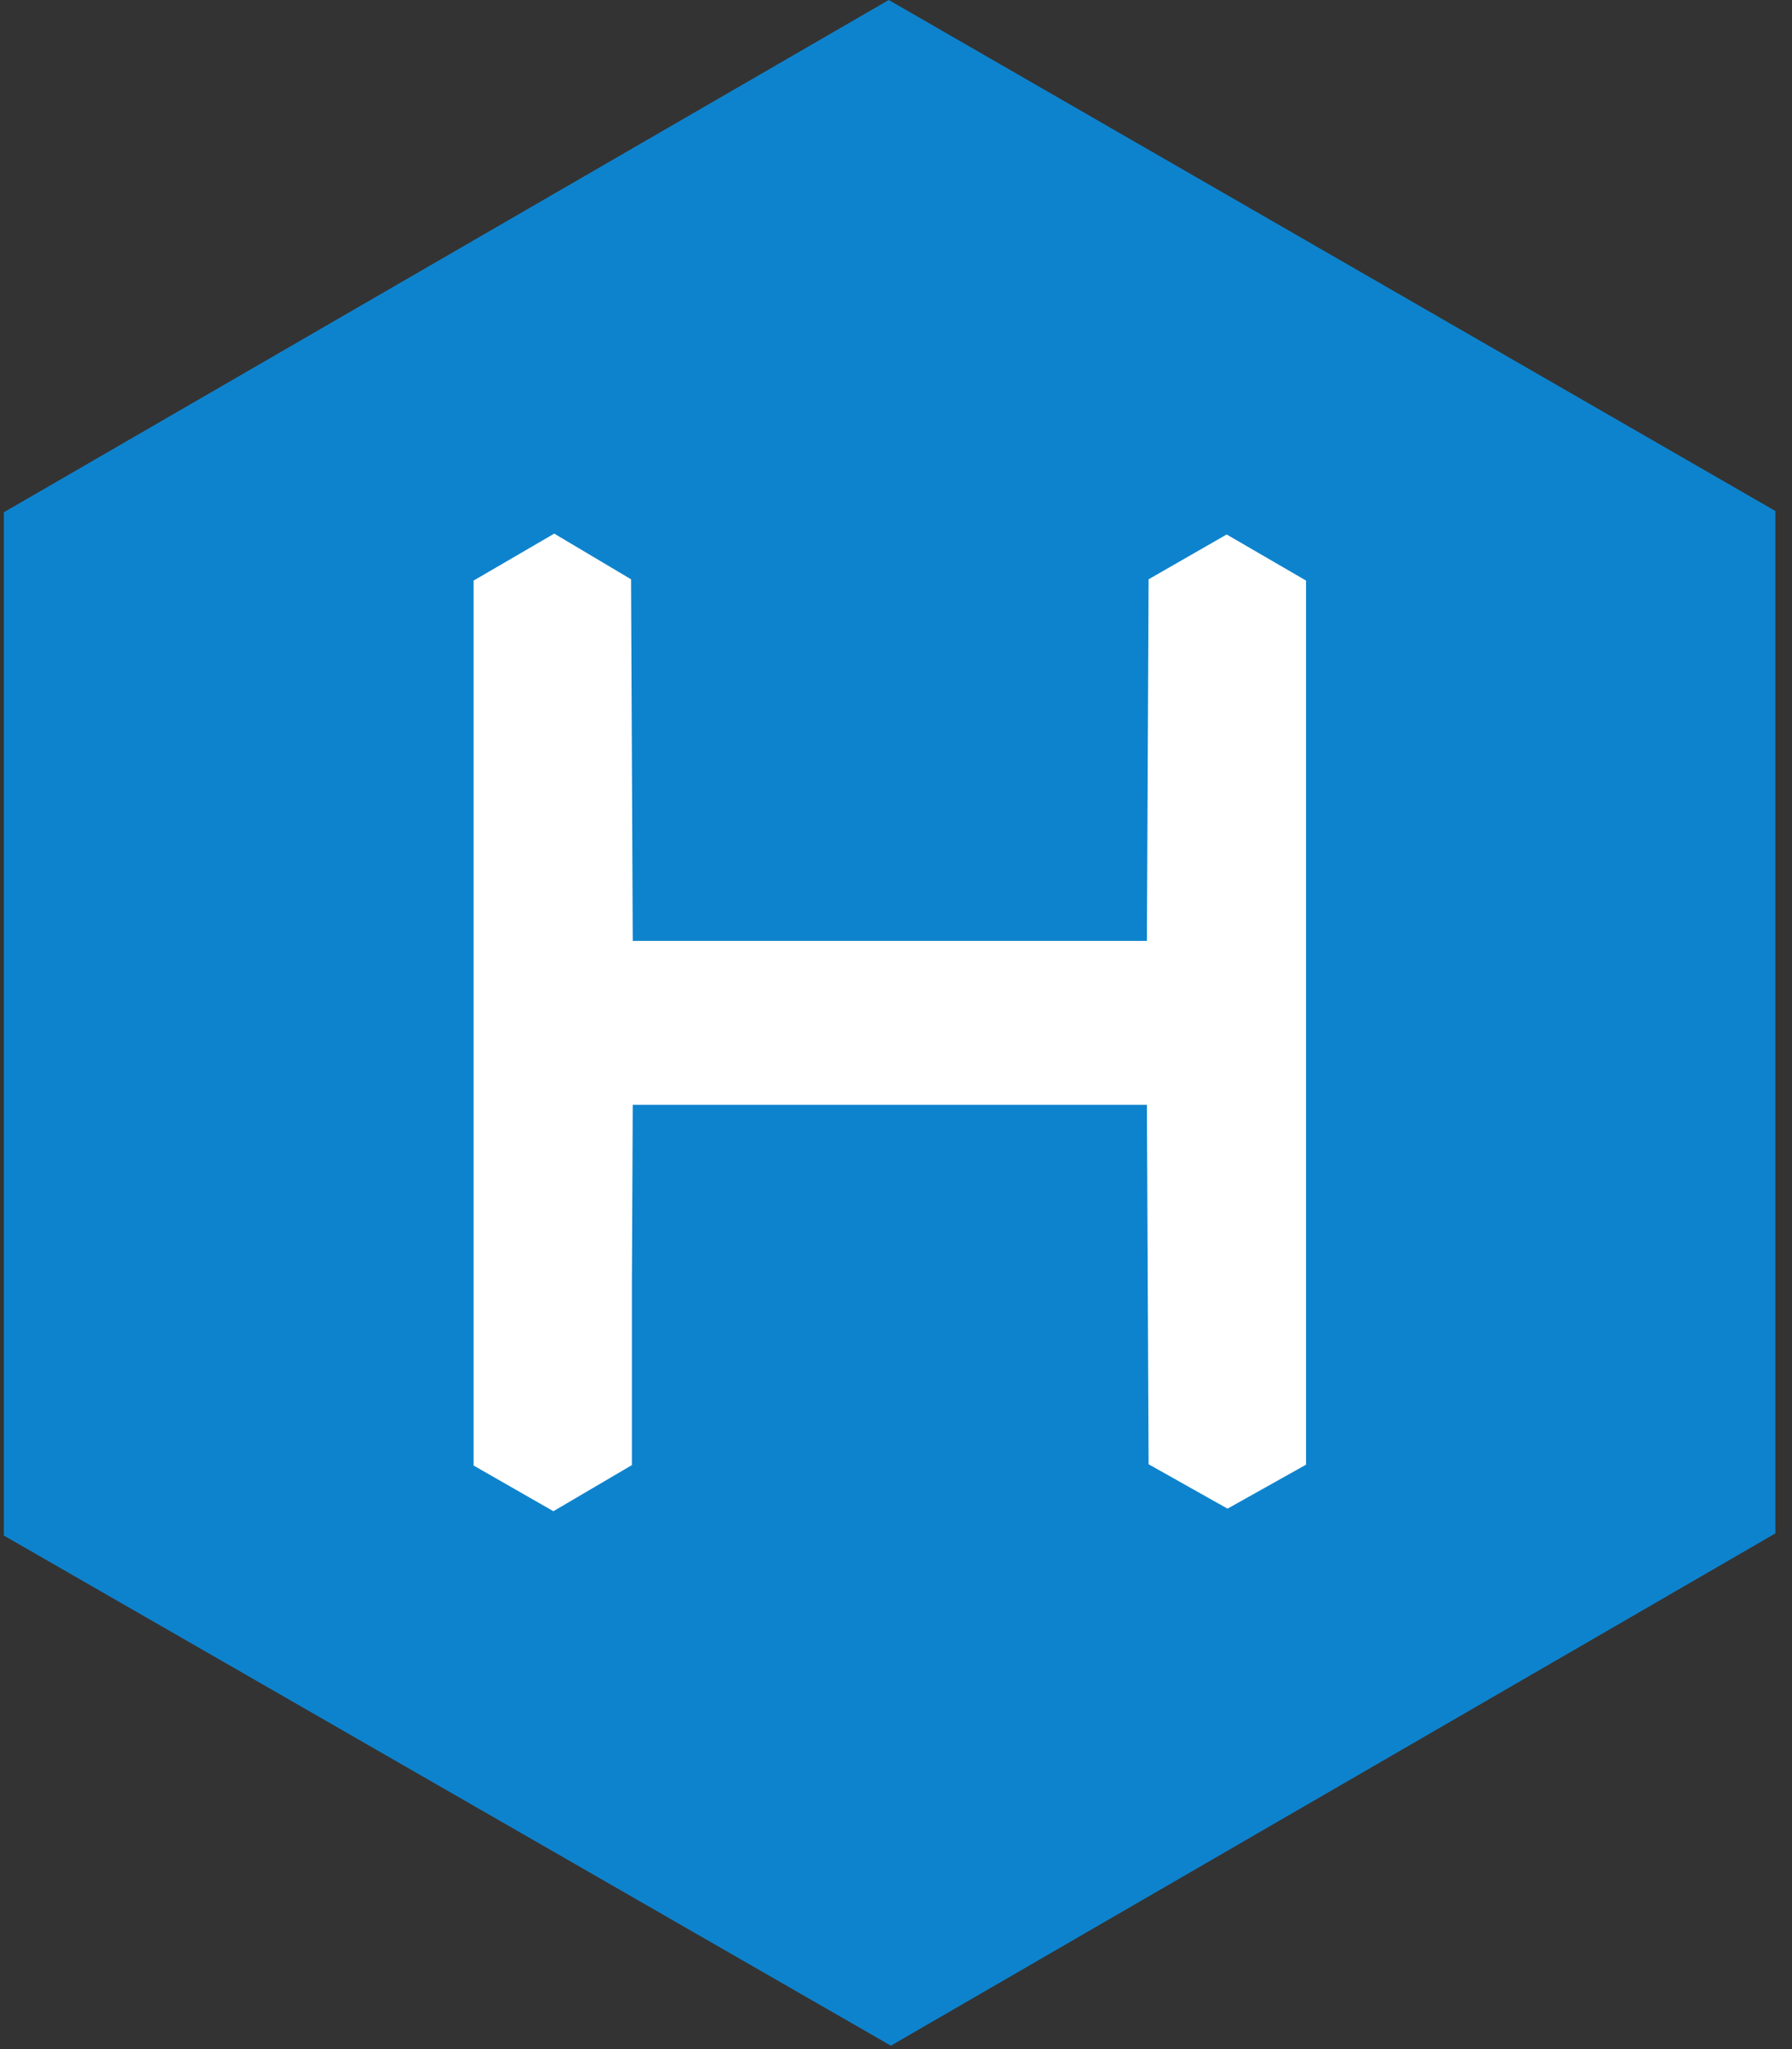 <svg width="42" height="48" viewBox="0 0 42 48" fill="none" xmlns="http://www.w3.org/2000/svg"><rect x="0" y="0" width="42" height="48" fill="#333333" stroke="none"/><g clip-path="url(#clip0)"><path d="M20.83 0L.09 12v23.97l20.79 11.95 20.73-12V11.97L20.83 0z" fill="#0E83CD"/><path d="M11.1 34.34V13.6l1.89-1.1 1.8 1.07.02 4.23.02 4.24h12.05l.02-4.23.02-4.24 1.83-1.05 1.86 1.08v20.71l-1.84 1.03-1.85-1.04-.02-4.21-.02-4.21H14.83l-.02 4.2v4.24l-1.84 1.08-1.87-1.07z" fill="#fff"/></g><defs><clipPath id="clip0"><path fill="#fff" d="M0 0h41.64v48H0z"/></clipPath></defs></svg>